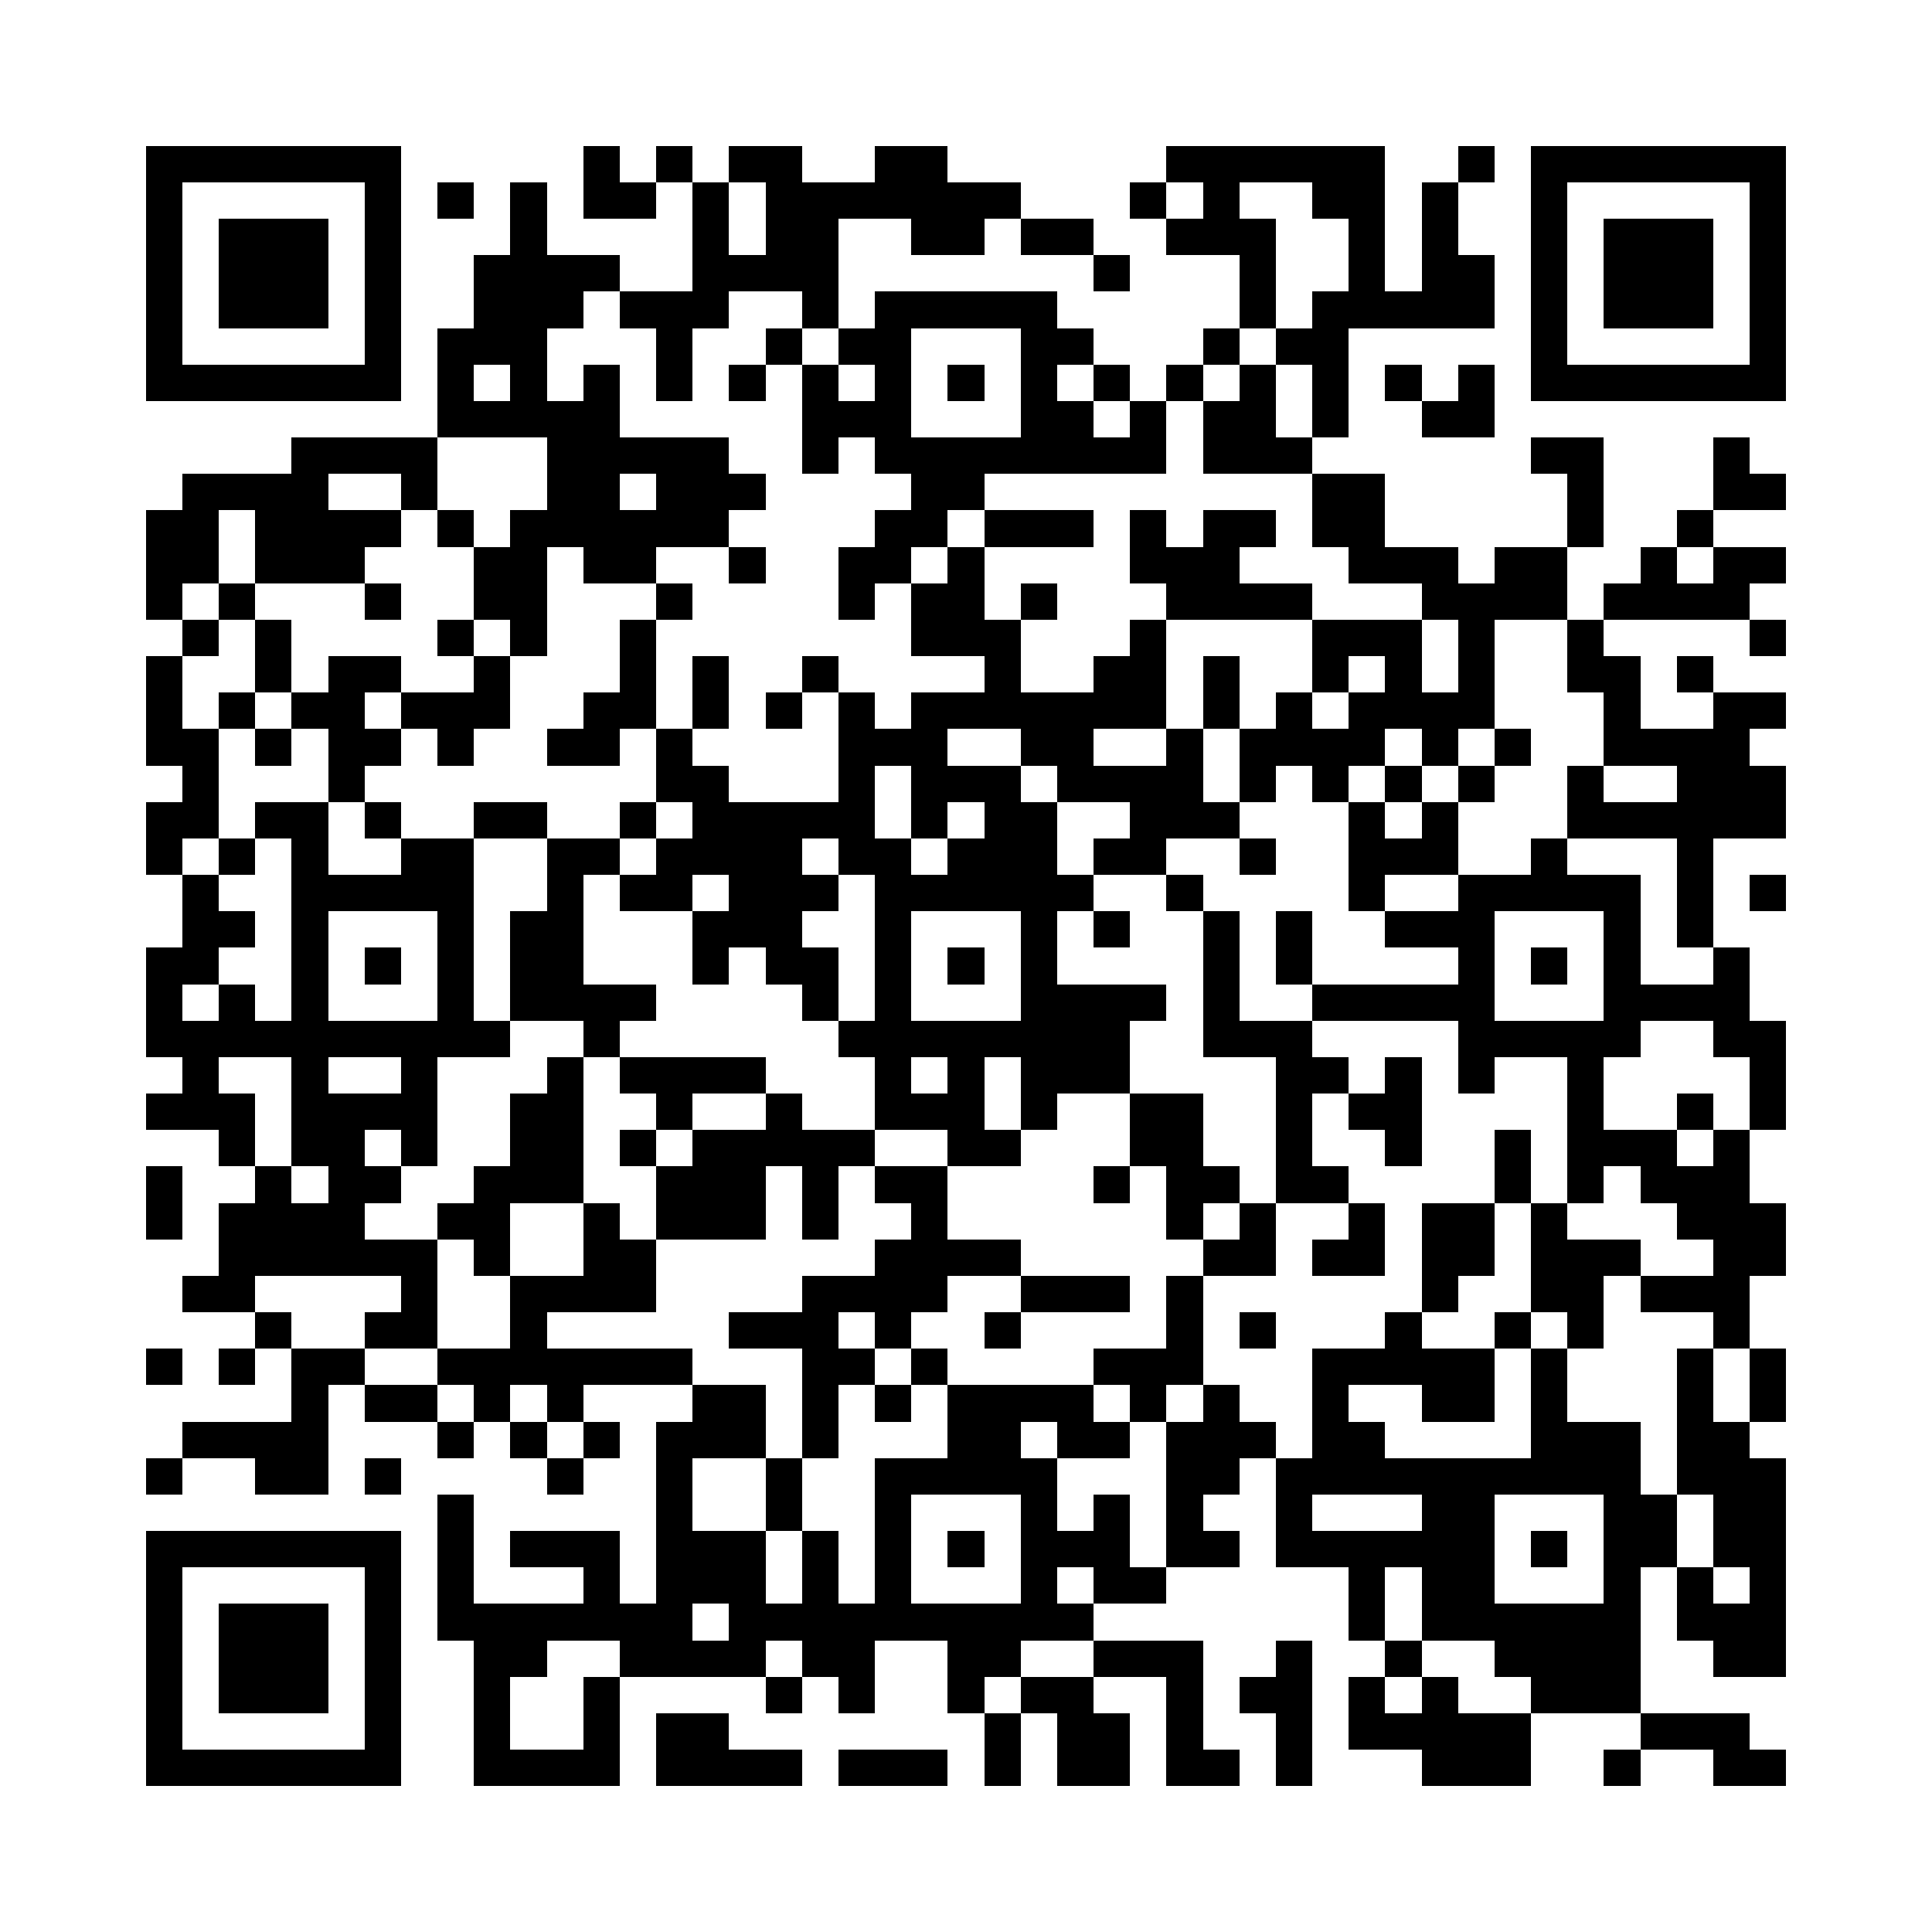 <?xml version="1.0" encoding="utf-8"?><!DOCTYPE svg PUBLIC "-//W3C//DTD SVG 1.1//EN" "http://www.w3.org/Graphics/SVG/1.1/DTD/svg11.dtd"><svg xmlns="http://www.w3.org/2000/svg" viewBox="0 0 53 53" shape-rendering="crispEdges"><path fill="#ffffff" d="M0 0h53v53H0z"/><path stroke="#000000" d="M4 4.5h7m5 0h1m1 0h1m1 0h2m2 0h2m6 0h6m2 0h1m1 0h7M4 5.5h1m5 0h1m1 0h1m1 0h1m1 0h2m1 0h1m1 0h7m3 0h1m1 0h1m2 0h2m1 0h1m2 0h1m5 0h1M4 6.5h1m1 0h3m1 0h1m3 0h1m4 0h1m1 0h2m2 0h2m1 0h2m2 0h3m2 0h1m1 0h1m2 0h1m1 0h3m1 0h1M4 7.5h1m1 0h3m1 0h1m2 0h4m2 0h4m7 0h1m3 0h1m2 0h1m1 0h2m1 0h1m1 0h3m1 0h1M4 8.5h1m1 0h3m1 0h1m2 0h3m1 0h3m2 0h1m1 0h5m5 0h1m1 0h5m1 0h1m1 0h3m1 0h1M4 9.5h1m5 0h1m1 0h3m3 0h1m2 0h1m1 0h2m3 0h2m3 0h1m1 0h2m5 0h1m5 0h1M4 10.5h7m1 0h1m1 0h1m1 0h1m1 0h1m1 0h1m1 0h1m1 0h1m1 0h1m1 0h1m1 0h1m1 0h1m1 0h1m1 0h1m1 0h1m1 0h1m1 0h7M12 11.5h5m5 0h3m3 0h2m1 0h1m1 0h2m1 0h1m2 0h2M8 12.5h4m3 0h5m2 0h1m1 0h8m1 0h3m6 0h2m3 0h1M5 13.5h4m2 0h1m3 0h2m1 0h3m4 0h2m9 0h2m5 0h1m3 0h2M4 14.5h2m1 0h4m1 0h1m1 0h6m4 0h2m1 0h3m1 0h1m1 0h2m1 0h2m5 0h1m2 0h1M4 15.5h2m1 0h3m3 0h2m1 0h2m2 0h1m2 0h2m1 0h1m4 0h3m3 0h3m1 0h2m2 0h1m1 0h2M4 16.5h1m1 0h1m3 0h1m2 0h2m3 0h1m4 0h1m1 0h2m1 0h1m3 0h4m3 0h4m1 0h4M5 17.5h1m1 0h1m4 0h1m1 0h1m2 0h1m7 0h3m3 0h1m4 0h3m1 0h1m2 0h1m4 0h1M4 18.5h1m2 0h1m1 0h2m2 0h1m3 0h1m1 0h1m2 0h1m4 0h1m2 0h2m1 0h1m2 0h1m1 0h1m1 0h1m2 0h2m1 0h1M4 19.5h1m1 0h1m1 0h2m1 0h3m2 0h2m1 0h1m1 0h1m1 0h1m1 0h7m1 0h1m1 0h1m1 0h4m3 0h1m2 0h2M4 20.5h2m1 0h1m1 0h2m1 0h1m2 0h2m1 0h1m4 0h3m2 0h2m2 0h1m1 0h4m1 0h1m1 0h1m2 0h4M5 21.5h1m3 0h1m8 0h2m3 0h1m1 0h3m1 0h4m1 0h1m1 0h1m1 0h1m1 0h1m2 0h1m2 0h3M4 22.5h2m1 0h2m1 0h1m2 0h2m2 0h1m1 0h5m1 0h1m1 0h2m2 0h3m3 0h1m1 0h1m3 0h6M4 23.5h1m1 0h1m1 0h1m2 0h2m2 0h2m1 0h4m1 0h2m1 0h3m1 0h2m2 0h1m2 0h3m2 0h1m3 0h1M5 24.5h1m2 0h5m2 0h1m1 0h2m1 0h3m1 0h6m2 0h1m4 0h1m2 0h5m1 0h1m1 0h1M5 25.5h2m1 0h1m3 0h1m1 0h2m3 0h3m2 0h1m3 0h1m1 0h1m2 0h1m1 0h1m2 0h3m3 0h1m1 0h1M4 26.5h2m2 0h1m1 0h1m1 0h1m1 0h2m3 0h1m1 0h2m1 0h1m1 0h1m1 0h1m4 0h1m1 0h1m4 0h1m1 0h1m1 0h1m2 0h1M4 27.5h1m1 0h1m1 0h1m3 0h1m1 0h4m4 0h1m1 0h1m3 0h4m1 0h1m2 0h5m3 0h4M4 28.5h10m2 0h1m6 0h8m2 0h3m4 0h5m2 0h2M5 29.5h1m2 0h1m2 0h1m3 0h1m1 0h4m3 0h1m1 0h1m1 0h3m4 0h2m1 0h1m1 0h1m2 0h1m4 0h1M4 30.5h3m1 0h4m2 0h2m2 0h1m2 0h1m2 0h3m1 0h1m2 0h2m2 0h1m1 0h2m4 0h1m2 0h1m1 0h1M6 31.5h1m1 0h2m1 0h1m2 0h2m1 0h1m1 0h5m2 0h2m3 0h2m2 0h1m2 0h1m2 0h1m1 0h3m1 0h1M4 32.5h1m2 0h1m1 0h2m2 0h3m2 0h3m1 0h1m1 0h2m4 0h1m1 0h2m1 0h2m4 0h1m1 0h1m1 0h3M4 33.5h1m1 0h4m2 0h2m2 0h1m1 0h3m1 0h1m2 0h1m6 0h1m1 0h1m2 0h1m1 0h2m1 0h1m3 0h3M6 34.5h6m1 0h1m2 0h2m6 0h4m5 0h2m1 0h2m1 0h2m1 0h3m2 0h2M5 35.5h2m4 0h1m2 0h4m4 0h4m2 0h3m1 0h1m6 0h1m2 0h2m1 0h3M7 36.5h1m2 0h2m2 0h1m5 0h3m1 0h1m2 0h1m4 0h1m1 0h1m3 0h1m2 0h1m1 0h1m3 0h1M4 37.5h1m1 0h1m1 0h2m2 0h7m3 0h2m1 0h1m4 0h3m3 0h5m1 0h1m3 0h1m1 0h1M8 38.5h1m1 0h2m1 0h1m1 0h1m3 0h2m1 0h1m1 0h1m1 0h4m1 0h1m1 0h1m2 0h1m2 0h2m1 0h1m3 0h1m1 0h1M5 39.5h4m3 0h1m1 0h1m1 0h1m1 0h3m1 0h1m3 0h2m1 0h2m1 0h3m1 0h2m4 0h3m1 0h2M4 40.5h1m2 0h2m1 0h1m4 0h1m2 0h1m2 0h1m2 0h5m3 0h2m1 0h10m1 0h3M12 41.5h1m5 0h1m2 0h1m2 0h1m3 0h1m1 0h1m1 0h1m2 0h1m3 0h2m3 0h2m1 0h2M4 42.5h7m1 0h1m1 0h3m1 0h3m1 0h1m1 0h1m1 0h1m1 0h3m1 0h2m1 0h6m1 0h1m1 0h2m1 0h2M4 43.5h1m5 0h1m1 0h1m3 0h1m1 0h3m1 0h1m1 0h1m3 0h1m1 0h2m5 0h1m1 0h2m3 0h1m1 0h1m1 0h1M4 44.5h1m1 0h3m1 0h1m1 0h7m1 0h10m7 0h1m1 0h6m1 0h3M4 45.5h1m1 0h3m1 0h1m2 0h2m2 0h4m1 0h2m2 0h2m2 0h3m2 0h1m2 0h1m2 0h4m2 0h2M4 46.5h1m1 0h3m1 0h1m2 0h1m2 0h1m4 0h1m1 0h1m2 0h1m1 0h2m2 0h1m1 0h2m1 0h1m1 0h1m2 0h3M4 47.5h1m5 0h1m2 0h1m2 0h1m1 0h2m7 0h1m1 0h2m1 0h1m2 0h1m1 0h5m3 0h3M4 48.5h7m2 0h4m1 0h4m1 0h3m1 0h1m1 0h2m1 0h2m1 0h1m3 0h3m2 0h1m2 0h2"/></svg>
